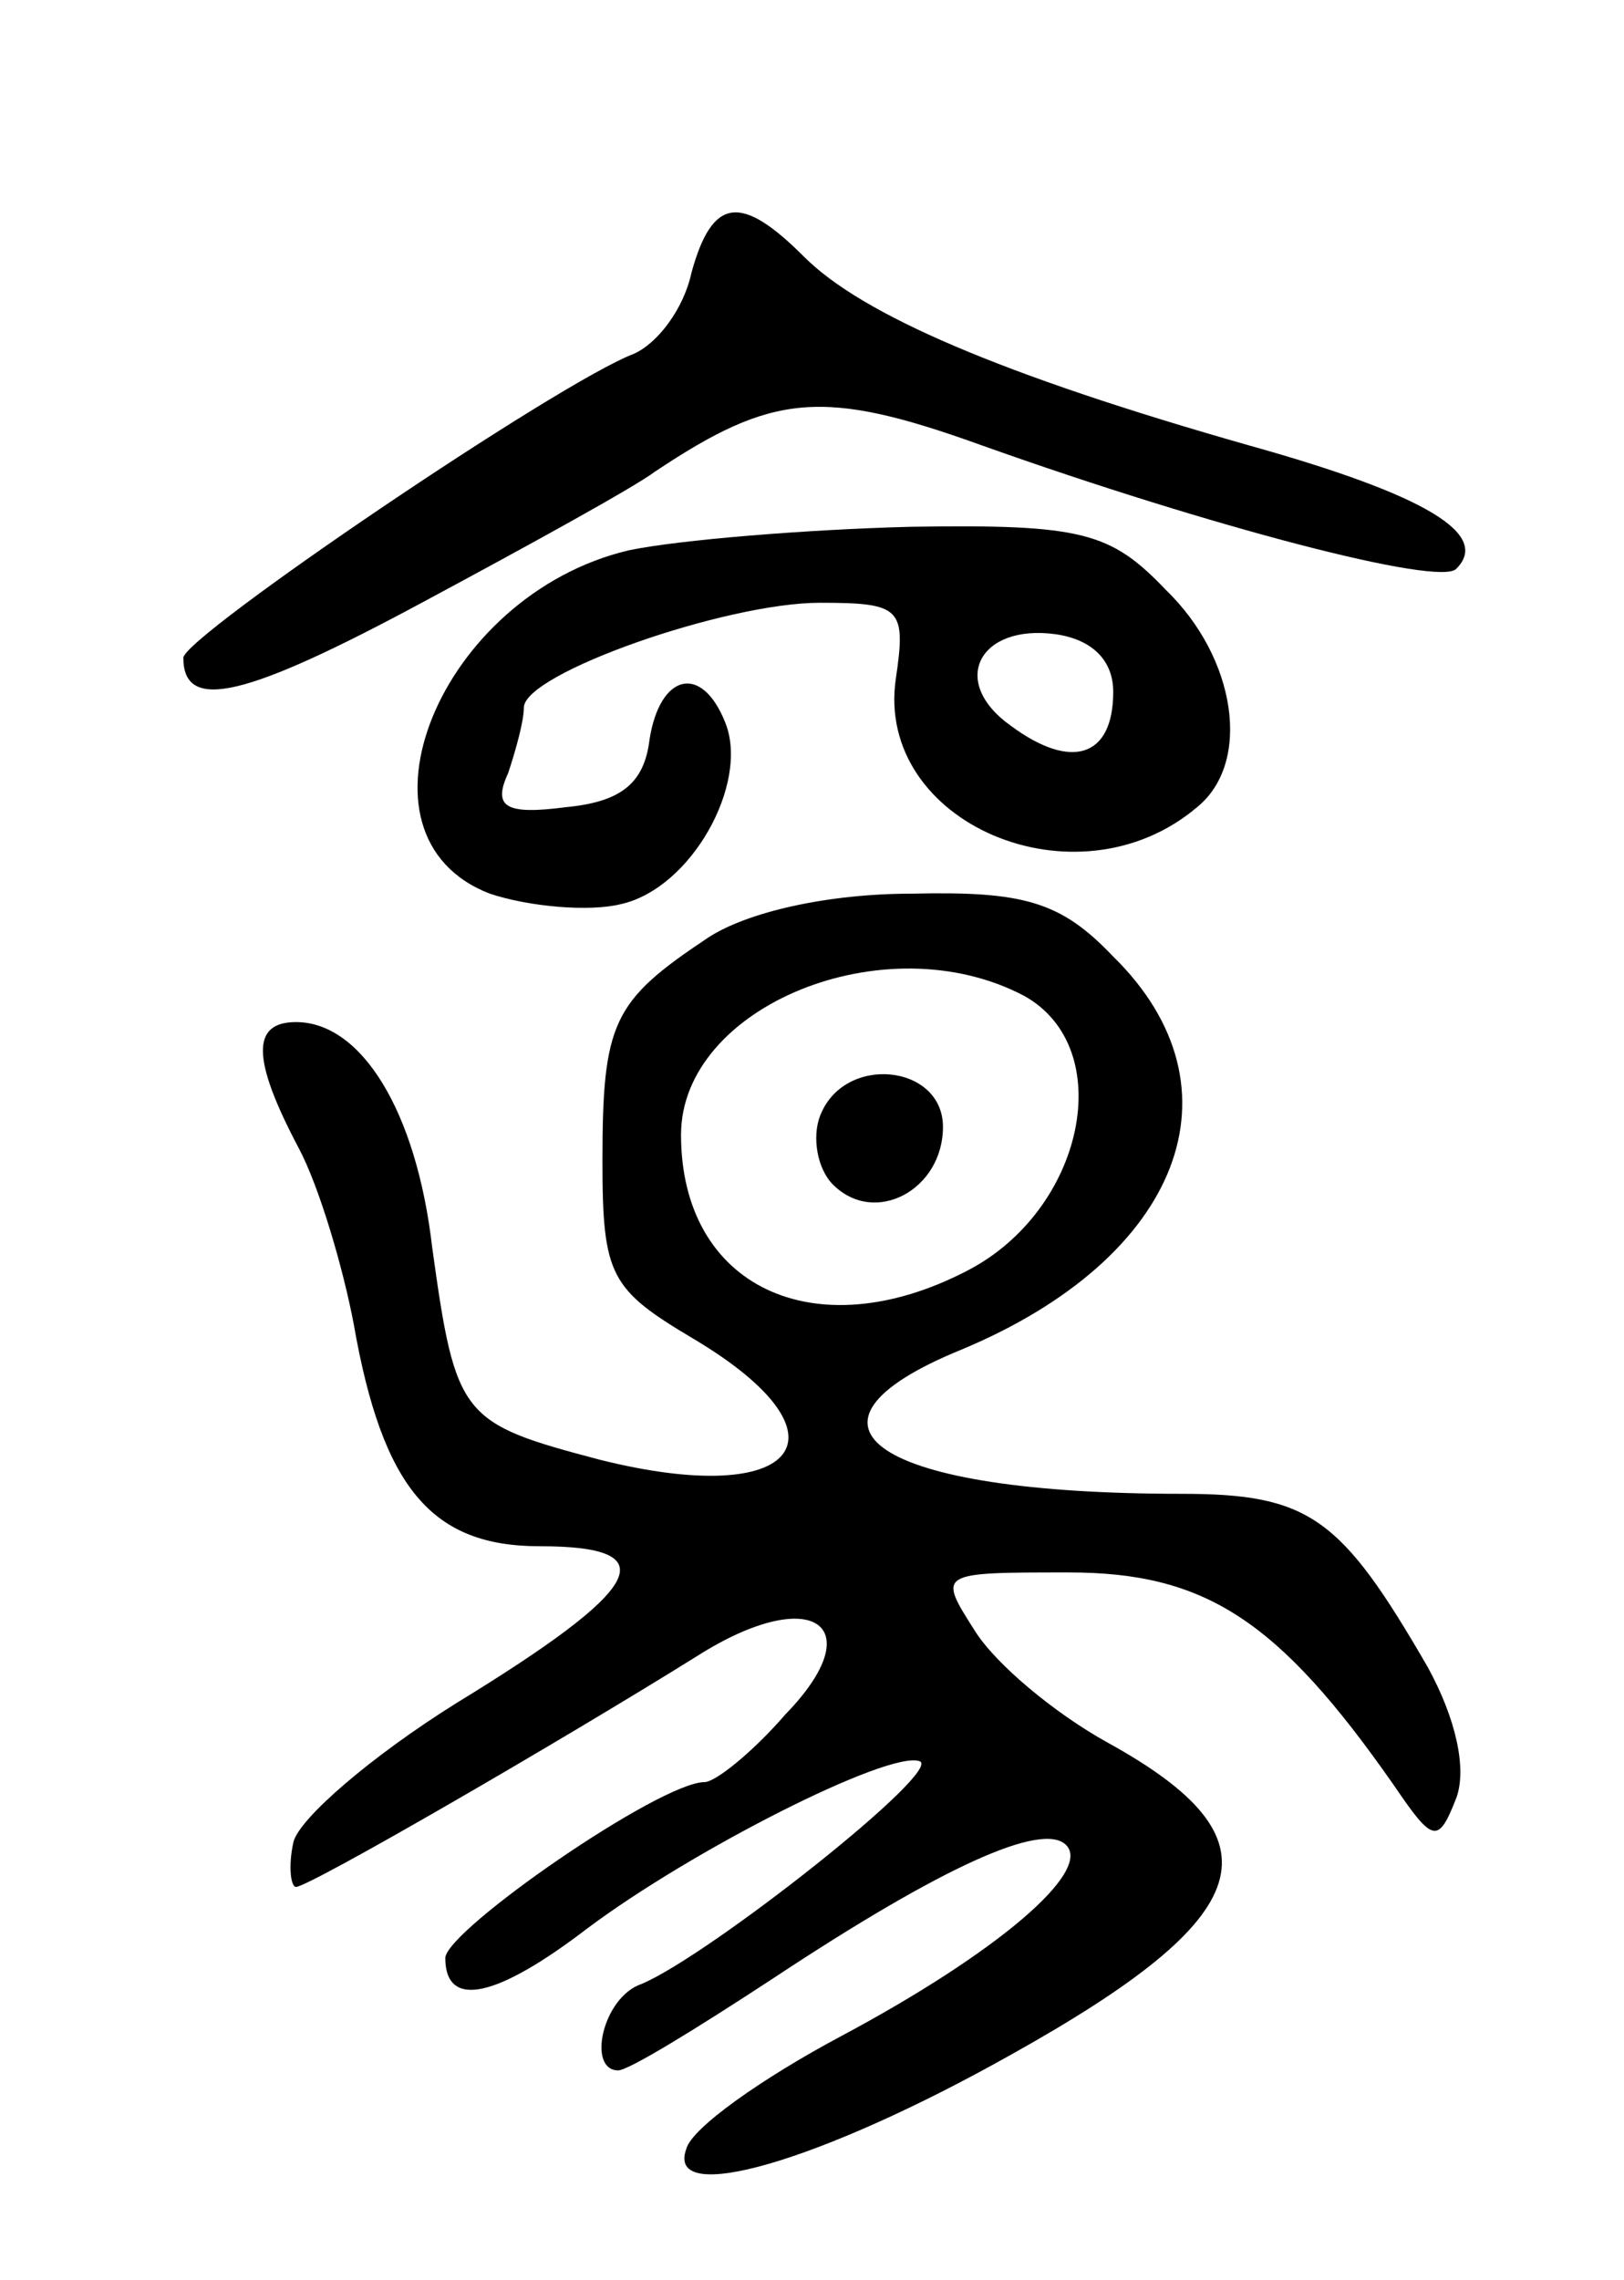 <svg version="1.0" xmlns="http://www.w3.org/2000/svg"
 width="62pt" height="87pt" viewBox="0 0 62 87"
 preserveAspectRatio="xMidYMid meet">
<g transform="translate(0,87) scale(0.1,-0.1)"
fill="#000000" stroke="none">
<path d="M264 766 c-3 -14 -13 -27 -22 -31 -29 -11 -172 -108 -172 -116 0 -21
24 -15 91 21 41 22 81 44 89 50 45 30 64 32 125 10 87 -31 175 -54 181 -47 13
13 -11 28 -79 47 -95 27 -148 50 -170 72 -24 24 -35 23 -43 -6z"/>
<path d="M240 660 c-72 -17 -110 -109 -53 -131 15 -5 38 -7 50 -4 27 6 49 46
40 69 -9 23 -25 19 -29 -6 -2 -17 -11 -24 -32 -26 -23 -3 -28 0 -22 13 3 9 6
20 6 25 0 13 77 40 113 40 31 0 33 -2 29 -29 -8 -55 69 -88 115 -49 21 17 15
57 -12 83 -21 22 -32 25 -97 24 -40 -1 -89 -5 -108 -9z m185 -54 c0 -25 -16
-30 -39 -13 -24 17 -12 39 17 35 14 -2 22 -10 22 -22z"/>
<path d="M270 512 c-36 -24 -40 -32 -40 -85 0 -44 3 -49 35 -68 62 -37 40 -65
-36 -46 -53 14 -55 16 -64 81 -6 52 -27 86 -52 86 -17 0 -17 -14 1 -48 8 -15
17 -46 21 -67 11 -63 30 -85 71 -85 49 0 40 -16 -32 -60 -32 -20 -60 -44 -62
-53 -2 -9 -1 -17 1 -17 5 0 100 55 153 88 44 28 67 12 34 -22 -13 -15 -27 -26
-31 -26 -17 0 -98 -56 -99 -67 0 -20 20 -15 54 11 40 30 115 68 127 64 10 -3
-80 -74 -106 -85 -15 -5 -21 -33 -9 -33 4 0 30 16 59 35 65 43 103 60 112 51
10 -10 -26 -41 -86 -73 -30 -16 -57 -35 -59 -43 -8 -22 51 -5 124 36 95 53
104 82 37 119 -20 11 -43 30 -51 43 -14 22 -14 22 36 22 52 0 80 -18 124 -81
15 -22 17 -23 24 -5 4 11 0 30 -11 50 -33 57 -45 66 -94 66 -117 0 -155 26
-84 55 84 35 109 100 58 150 -20 21 -34 25 -77 24 -32 0 -63 -7 -78 -17z m121
-22 c36 -20 23 -82 -22 -105 -58 -30 -109 -6 -109 52 0 49 78 81 131 53z"/>
<path d="M313 444 c-3 -8 -1 -20 5 -26 16 -16 42 -2 42 22 0 24 -38 28 -47 4z"/>
</g>
</svg>

